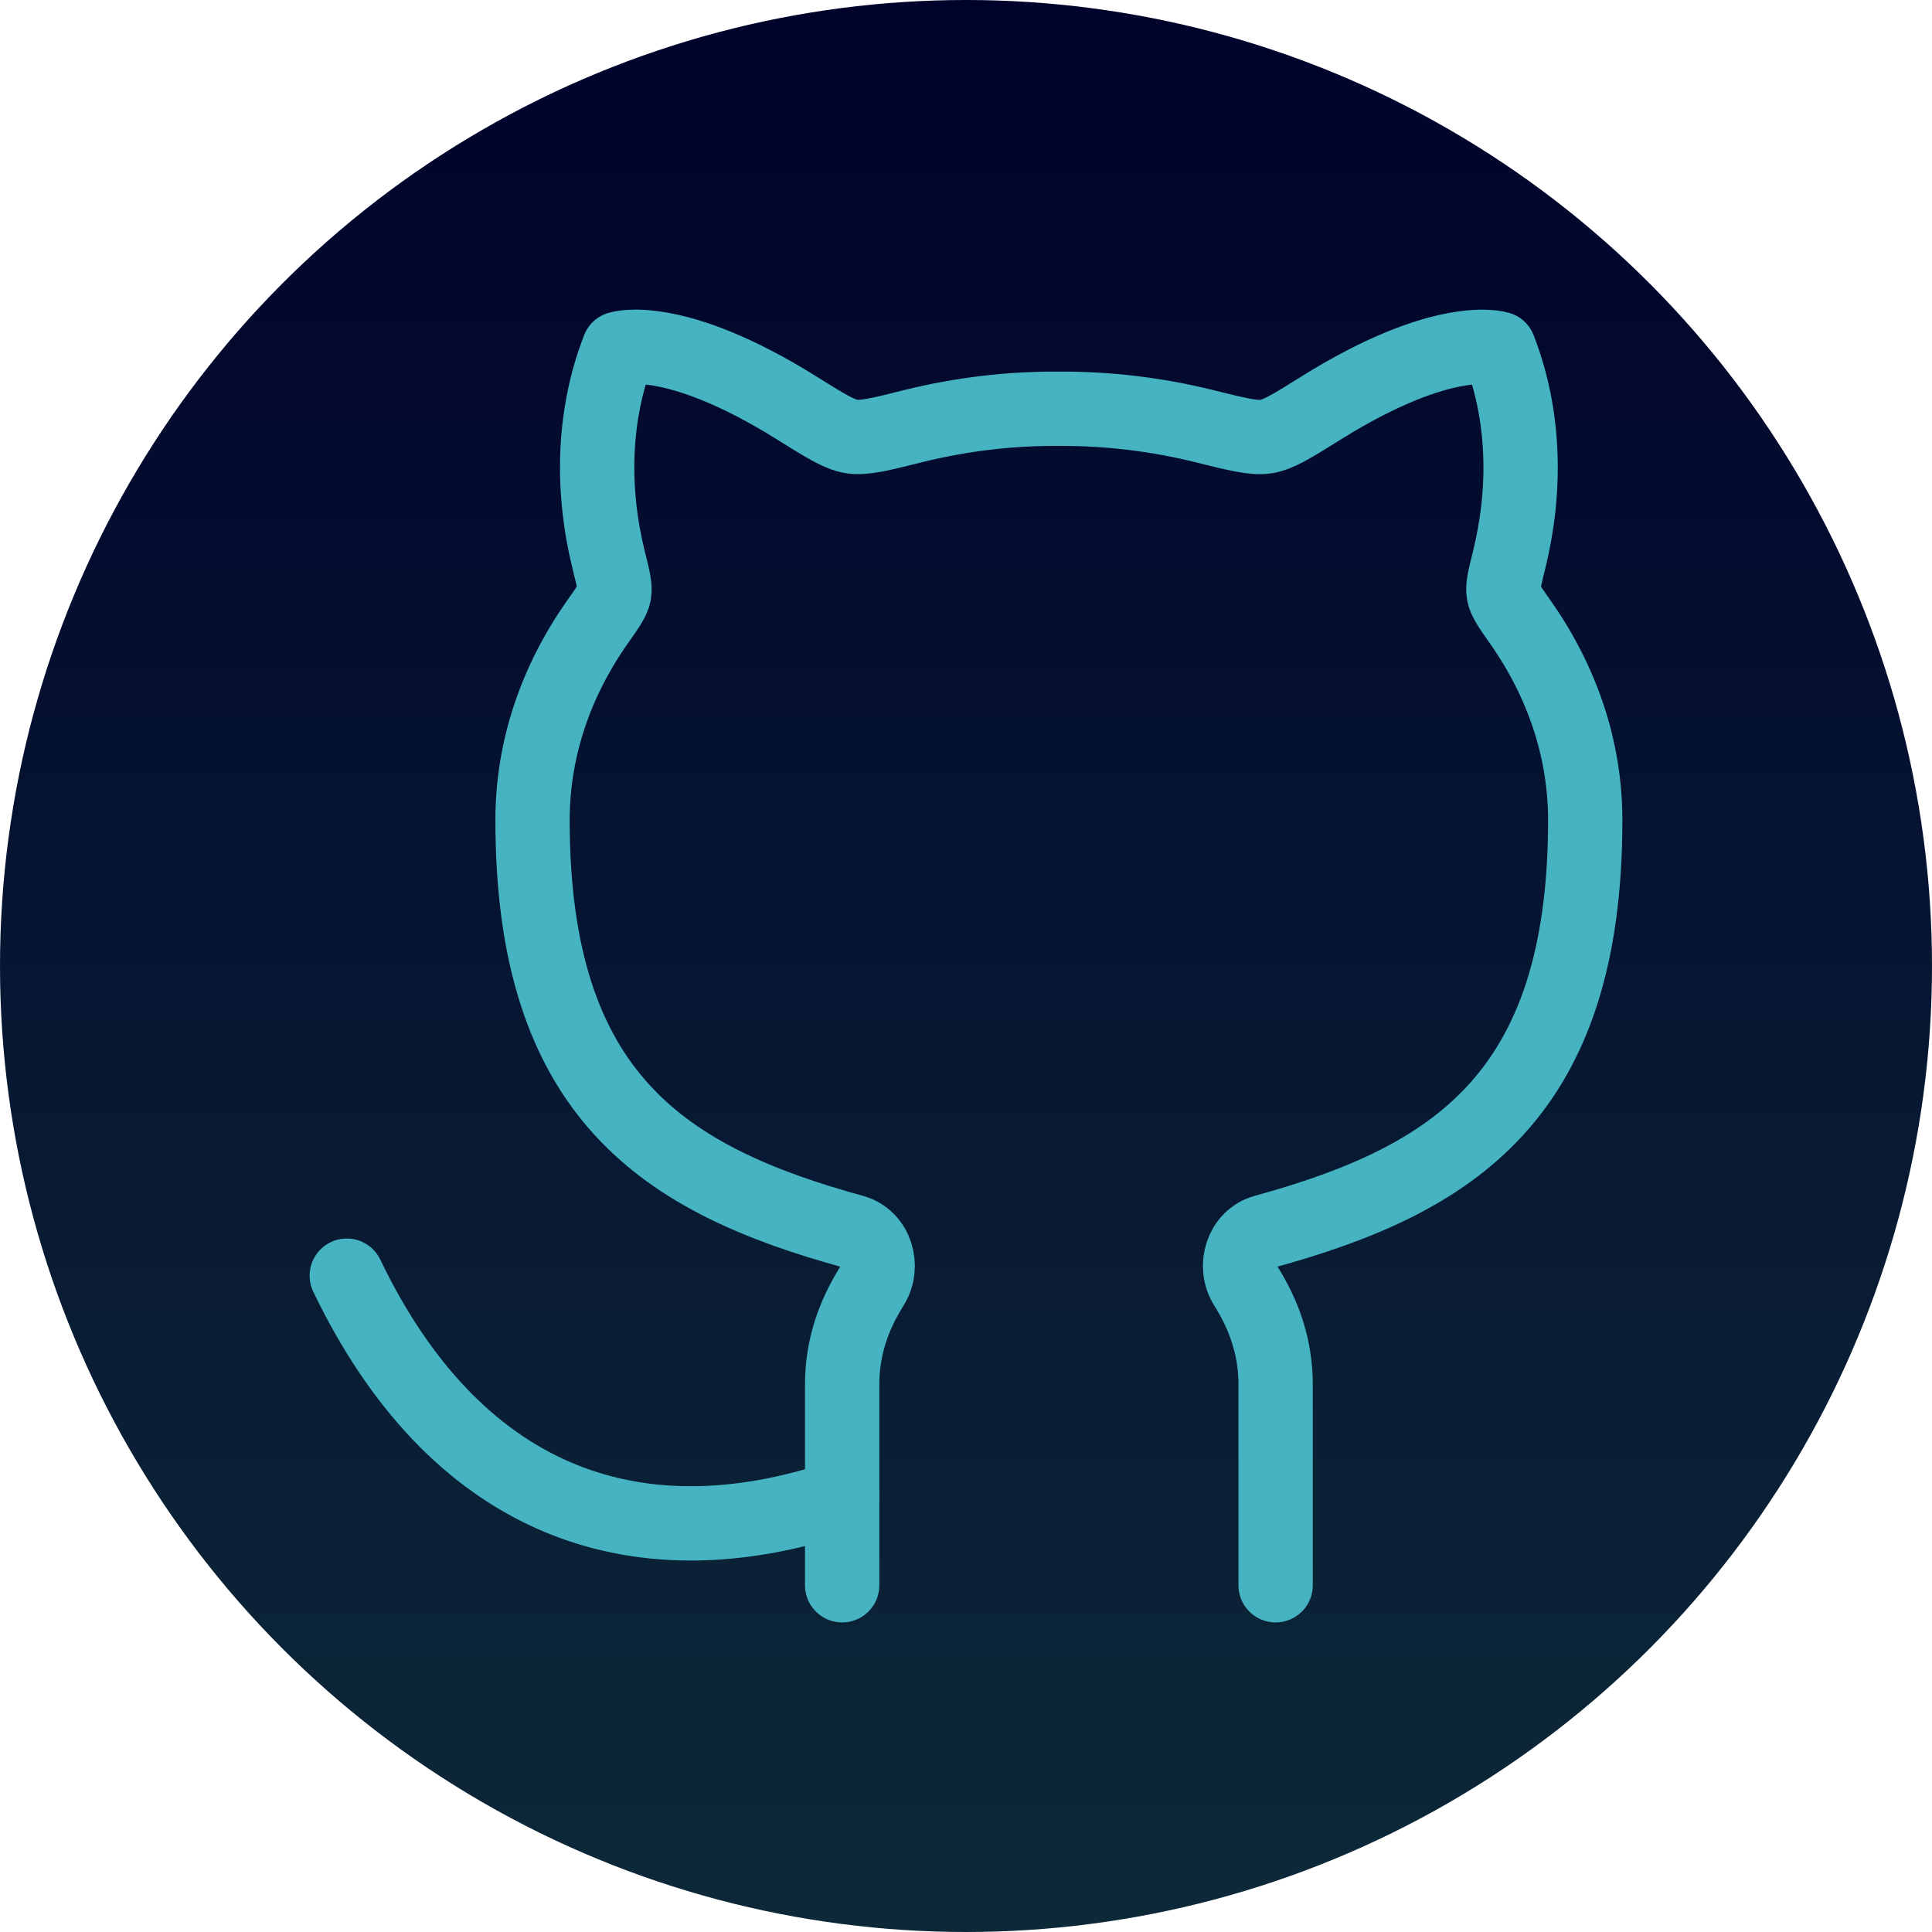<svg width="39" height="39" viewBox="0 0 39 39" fill="none" xmlns="http://www.w3.org/2000/svg">
<circle cx="19.5" cy="19.5" r="19.5" fill="url(#paint0_linear_2356_512)"/>
<path d="M17 30.211C12.714 31.657 9.143 30.211 7 25.751" stroke="#45B3C2" stroke-width="1.5" stroke-linecap="round" stroke-linejoin="round"/>
<path d="M17 32.001V27.948C17 27.201 17.23 26.551 17.6 25.963C17.855 25.561 17.68 24.988 17.221 24.863C13.418 23.816 10.75 22.134 10.75 16.557C10.75 15.107 11.225 13.744 12.06 12.557C12.268 12.262 12.373 12.114 12.398 11.982C12.422 11.847 12.379 11.673 12.291 11.323C11.938 9.903 11.961 8.394 12.491 7.036C12.491 7.036 13.588 6.677 16.084 8.236C16.654 8.592 16.939 8.771 17.19 8.811C17.441 8.851 17.776 8.767 18.446 8.599C19.404 8.362 20.388 8.245 21.375 8.251C22.362 8.246 23.346 8.364 24.304 8.601C24.974 8.768 25.31 8.851 25.561 8.812C25.811 8.772 26.096 8.593 26.666 8.237C29.163 6.678 30.259 7.037 30.259 7.037C30.789 8.396 30.812 9.904 30.459 11.324C30.371 11.674 30.329 11.849 30.354 11.982C30.379 12.114 30.483 12.263 30.69 12.558C31.525 13.746 32 15.108 32 16.558C32 22.136 29.332 23.817 25.529 24.862C25.07 24.988 24.895 25.561 25.15 25.962C25.52 26.549 25.75 27.199 25.75 27.948V32.001" stroke="#45B3C2" stroke-width="1.5" stroke-linecap="round" stroke-linejoin="round"/>
<defs>
<linearGradient id="paint0_linear_2356_512" x1="19.5" y1="0" x2="19.5" y2="39" gradientUnits="userSpaceOnUse">
<stop stop-color="#00022B"/>
<stop offset="1" stop-color="#0D2938"/>
</linearGradient>
</defs>
</svg>
